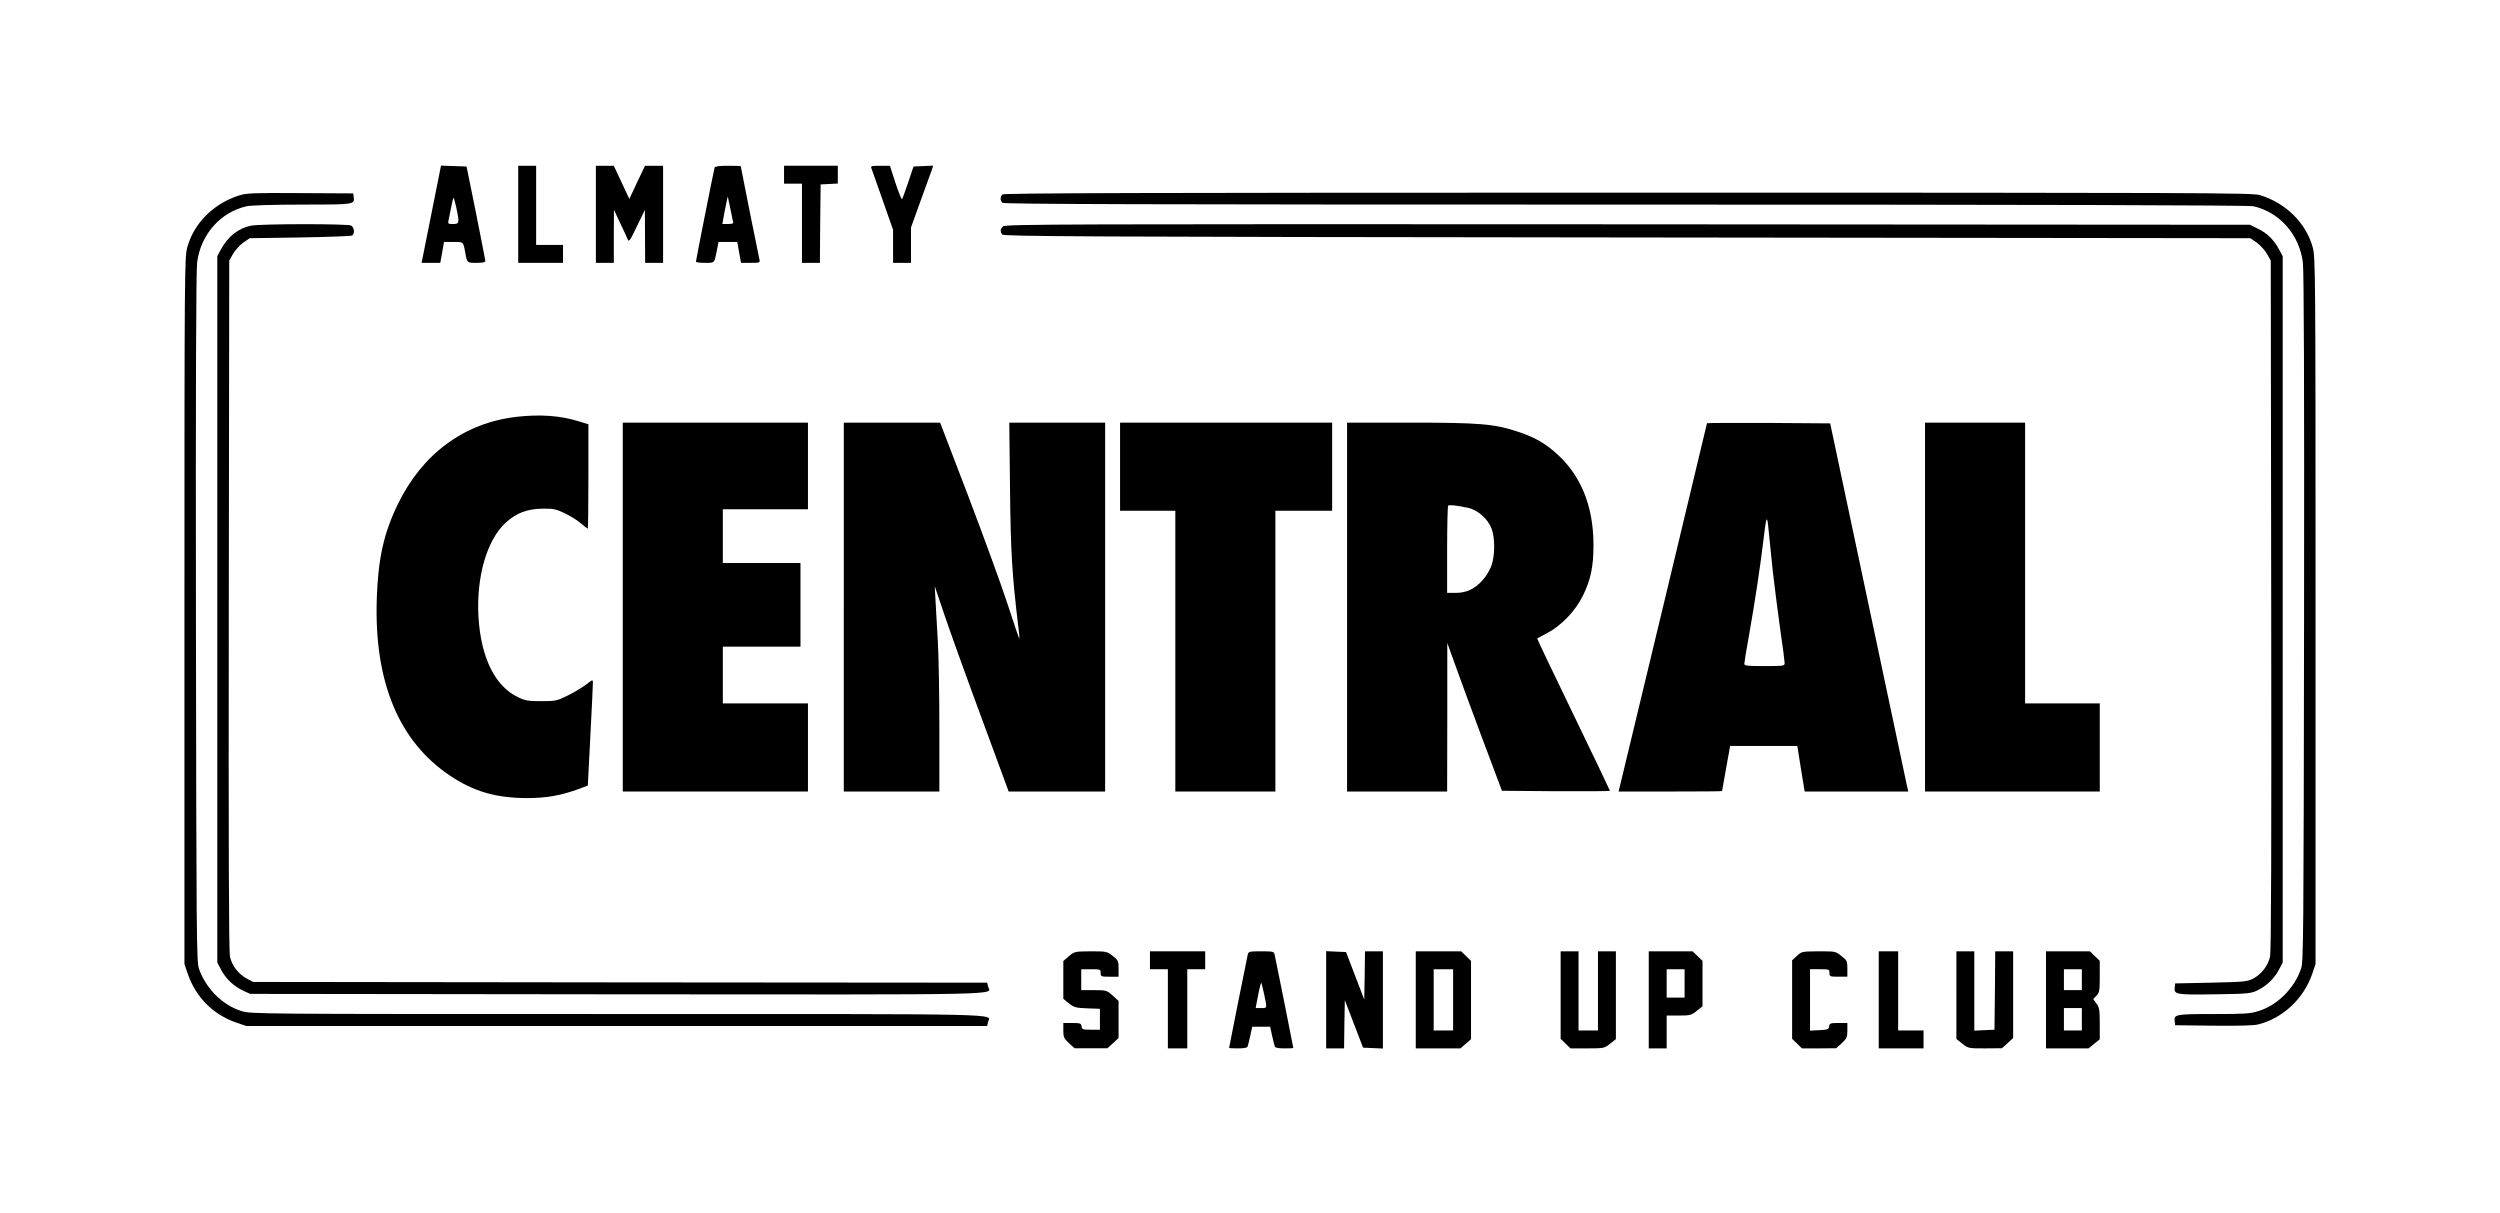 <?xml version="1.0" standalone="no"?>
<!DOCTYPE svg PUBLIC "-//W3C//DTD SVG 20010904//EN"
 "http://www.w3.org/TR/2001/REC-SVG-20010904/DTD/svg10.dtd">
<svg version="1.0" xmlns="http://www.w3.org/2000/svg"
 width="1674pt" height="812pt" viewBox="0 0 1674 812"
 preserveAspectRatio="xMidYMid meet">

<g transform="translate(0,812) scale(0.1,-0.1)"
fill="#000000" stroke="none">
<path d="M2888 6685 l-65 -325 63 0 62 0 13 70 12 70 63 0 c68 0 66 2 79 -70
13 -72 12 -70 76 -70 41 0 59 4 59 13 -1 6 -29 152 -63 322 l-63 310 -85 3
-86 3 -65 -326z m168 43 c21 -101 20 -108 -22 -108 -32 0 -36 2 -31 23 3 12
11 52 18 89 7 38 14 66 17 63 2 -2 10 -32 18 -67z"/>
<path d="M3470 6685 l0 -325 150 0 150 0 0 60 0 60 -90 0 -90 0 0 265 0 265
-60 0 -60 0 0 -325z"/>
<path d="M3990 6685 l0 -325 60 0 60 0 0 178 1 177 40 -85 c23 -47 45 -96 51
-110 9 -23 14 -17 63 85 l53 110 1 -177 1 -178 60 0 60 0 0 325 0 325 -61 0
-60 0 -53 -111 -52 -111 -52 111 -52 111 -60 0 -60 0 0 -325z"/>
<path d="M4785 6998 c-5 -16 -125 -620 -125 -630 0 -5 27 -8 60 -8 67 0 63 -4
80 83 l11 57 63 0 63 0 12 -70 13 -70 64 0 c62 0 64 1 59 23 -6 24 -125 619
-125 624 0 2 -38 3 -85 3 -60 0 -87 -4 -90 -12z m125 -370 c0 -5 -16 -8 -36
-8 l-37 0 7 40 c3 22 12 64 18 93 l11 52 18 -85 c10 -47 18 -88 19 -92z"/>
<path d="M5250 6950 l0 -60 60 0 60 0 0 -265 0 -265 60 0 60 0 2 263 3 262 58
3 57 3 0 59 0 60 -180 0 -180 0 0 -60z"/>
<path d="M5835 6993 c4 -10 38 -107 76 -215 l69 -197 0 -110 0 -111 60 0 60 0
0 119 0 118 61 169 c34 93 67 186 75 207 l13 38 -66 -3 -66 -3 -36 -107 c-20
-59 -38 -109 -41 -112 -3 -3 -23 46 -44 109 l-37 115 -66 0 c-58 0 -64 -2 -58
-17z"/>
<path d="M1600 6811 c-171 -55 -302 -186 -346 -347 -18 -67 -19 -142 -19
-2434 l0 -2365 23 -68 c55 -157 171 -273 329 -326 l62 -21 2480 0 2481 0 6 27
c15 57 178 53 -2482 53 -2428 0 -2453 0 -2517 20 -127 39 -239 151 -285 284
-16 48 -17 198 -20 2351 -2 1537 1 2326 8 2378 24 187 156 336 331 376 25 6
187 11 370 11 352 0 355 0 347 52 l-3 23 -355 2 c-317 2 -361 0 -410 -16z"/>
<path d="M6712 6818 c-7 -7 -12 -19 -12 -28 0 -9 5 -21 12 -28 9 -9 950 -12
4173 -12 2767 0 4175 -4 4204 -11 175 -40 307 -189 331 -376 7 -52 10 -841 8
-2378 -3 -2153 -4 -2303 -20 -2351 -46 -133 -158 -245 -285 -284 -57 -18 -93
-20 -303 -20 -256 0 -265 -2 -258 -52 l3 -23 255 -3 c162 -2 271 1 299 8 166
41 305 171 363 337 l23 68 0 2365 c0 2292 -1 2367 -19 2434 -45 164 -182 298
-355 350 -50 15 -421 16 -4231 16 -3235 0 -4179 -3 -4188 -12z"/>
<path d="M1681 6609 c-85 -17 -156 -73 -204 -163 l-22 -41 0 -2365 0 -2365 27
-51 c31 -59 84 -108 147 -138 l46 -21 2461 -3 c2688 -2 2495 -6 2480 53 l-6
25 -2458 2 -2457 3 -42 22 c-57 31 -100 87 -113 147 -8 36 -10 728 -8 2356 l3
2305 25 45 c14 24 45 58 68 75 l44 30 336 5 c186 3 343 9 350 13 19 13 14 55
-7 67 -24 12 -605 12 -670 -1z"/>
<path d="M6716 6604 c-18 -18 -20 -32 -6 -54 8 -13 488 -16 4184 -20 l4174 -5
44 -30 c23 -17 54 -51 68 -75 l25 -45 3 -2305 c2 -1628 0 -2320 -8 -2356 -13
-60 -56 -116 -113 -147 -39 -20 -59 -22 -282 -27 l-240 -5 -3 -26 c-6 -48 8
-51 265 -47 217 3 242 5 284 24 63 30 116 79 147 138 l27 51 0 2365 0 2365
-23 42 c-35 66 -79 110 -140 140 l-57 28 -4167 3 c-3784 2 -4168 1 -4182 -14z"/>
<path d="M3460 5329 c-350 -40 -631 -246 -795 -583 -95 -194 -133 -366 -142
-632 -19 -559 147 -959 492 -1189 157 -105 306 -148 510 -149 136 0 231 17
356 63 l55 21 17 332 c10 183 17 344 17 356 0 23 -1 23 -47 -13 -27 -20 -82
-53 -123 -73 -71 -35 -80 -37 -175 -37 -87 0 -107 3 -155 26 -154 72 -249 263
-266 535 -16 268 55 517 182 634 73 66 145 93 249 94 69 1 89 -3 145 -30 36
-17 85 -47 108 -67 24 -21 46 -37 48 -37 2 0 4 157 4 350 l0 349 -65 20 c-121
38 -260 48 -415 30z"/>
<path d="M4170 4055 l0 -1235 620 0 620 0 0 295 0 295 -285 0 -285 0 0 190 0
190 260 0 260 0 0 280 0 280 -260 0 -260 0 0 180 0 180 285 0 285 0 0 290 0
290 -620 0 -620 0 0 -1235z"/>
<path d="M5650 4055 l0 -1235 320 0 320 0 0 423 c0 232 -5 492 -10 577 -5 85
-12 205 -15 265 l-6 110 59 -175 c32 -96 143 -406 247 -687 l189 -513 323 0
323 0 0 1235 0 1235 -321 0 -321 0 5 -437 c4 -428 14 -586 56 -933 6 -41 8
-76 7 -77 -2 -2 -38 104 -80 234 -43 131 -162 457 -264 725 l-187 488 -322 0
-323 0 0 -1235z"/>
<path d="M7500 4995 l0 -295 185 0 185 0 0 -940 0 -940 335 0 335 0 0 940 0
940 190 0 190 0 0 295 0 295 -710 0 -710 0 0 -295z"/>
<path d="M9020 4055 l0 -1235 335 0 335 0 1 498 0 497 45 -125 c24 -69 106
-291 182 -495 l139 -370 361 -3 c199 -1 362 0 362 3 0 3 -110 233 -245 512
-135 279 -244 507 -242 508 1 1 31 17 67 36 96 51 188 147 239 250 52 106 71
194 71 339 0 270 -90 482 -267 630 -73 61 -134 94 -238 129 -160 53 -255 61
-724 61 l-421 0 0 -1235z m812 664 c63 -14 131 -74 155 -137 24 -62 24 -179 0
-249 -10 -28 -36 -72 -58 -96 -52 -60 -110 -87 -182 -87 l-57 0 0 288 c0 159
3 292 7 296 8 7 57 2 135 -15z"/>
<path d="M11430 5286 c0 -4 -567 -2367 -585 -2438 l-7 -28 346 0 c190 0 346 1
347 3 0 1 12 70 27 152 l27 150 225 0 225 0 24 -152 25 -153 347 0 347 0 -11
48 c-5 26 -123 580 -261 1232 l-251 1185 -413 3 c-226 1 -412 0 -412 -2z m440
-986 c12 -102 34 -278 50 -392 17 -114 30 -217 30 -228 0 -19 -6 -20 -135 -20
-114 0 -135 2 -135 15 0 9 13 91 30 183 42 238 76 466 95 622 22 189 27 202
37 95 5 -49 17 -173 28 -275z"/>
<path d="M12890 4055 l0 -1235 585 0 585 0 0 295 0 295 -250 0 -250 0 0 940 0
940 -335 0 -335 0 0 -1235z"/>
<path d="M7157 1717 l-37 -32 0 -127 0 -126 38 -31 c35 -27 46 -30 123 -33
l84 -3 0 -70 0 -70 -60 0 c-55 0 -60 2 -63 23 -3 20 -9 22 -63 22 l-59 0 0
-50 c0 -45 4 -53 38 -85 l37 -34 110 0 110 0 38 34 37 35 0 124 0 124 -40 36
c-39 35 -41 36 -125 36 l-85 0 0 70 0 70 65 0 c63 0 65 -1 65 -25 0 -24 3 -25
60 -25 l60 0 0 54 c0 51 -2 56 -39 85 -38 30 -41 31 -147 31 -108 -1 -109 -1
-147 -33z"/>
<path d="M7700 1690 l0 -60 60 0 60 0 0 -265 0 -265 65 0 65 0 0 265 0 265 60
0 60 0 0 60 0 60 -185 0 -185 0 0 -60z"/>
<path d="M8355 1728 c-6 -25 -125 -620 -125 -625 0 -2 27 -3 60 -3 40 0 62 4
64 13 3 6 10 39 18 72 l13 60 60 0 60 0 13 -60 c8 -33 15 -66 18 -72 2 -9 24
-13 64 -13 33 0 60 1 60 3 0 5 -119 600 -125 625 -5 21 -11 22 -90 22 -79 0
-85 -1 -90 -22z m110 -267 c20 -95 21 -91 -21 -91 l-36 0 7 38 c15 81 27 133
31 130 2 -2 10 -37 19 -77z"/>
<path d="M8880 1425 l0 -325 60 0 60 0 2 162 3 161 61 -159 61 -159 66 -3 67
-3 0 326 0 325 -60 0 -60 0 -2 -162 -3 -161 -61 159 -61 159 -67 3 -66 3 0
-326z"/>
<path d="M9480 1425 l0 -325 150 0 149 0 36 31 35 31 0 262 0 262 -33 32 -33
32 -152 0 -152 0 0 -325z m250 0 l0 -205 -65 0 -65 0 0 205 0 205 65 0 65 0 0
-205z"/>
<path d="M10450 1457 l0 -293 33 -32 33 -32 113 0 c111 0 114 1 152 31 l39 31
0 294 0 294 -60 0 -60 0 0 -265 0 -265 -65 0 -65 0 0 265 0 265 -60 0 -60 0 0
-293z"/>
<path d="M11040 1425 l0 -325 60 0 60 0 0 110 0 110 81 0 c76 0 84 2 120 31
l39 31 0 152 0 152 -33 32 -33 32 -147 0 -147 0 0 -325z m240 110 l0 -95 -60
0 -60 0 0 95 0 95 60 0 60 0 0 -95z"/>
<path d="M12033 1720 l-33 -30 0 -263 0 -263 33 -32 33 -32 114 0 115 1 38 34
c33 32 37 40 37 85 l0 50 -59 0 c-54 0 -60 -2 -63 -22 -3 -21 -9 -23 -65 -26
l-63 -3 0 206 0 205 65 0 c63 0 65 -1 65 -25 0 -24 3 -25 60 -25 l60 0 0 53
c0 50 -2 56 -39 85 -40 32 -41 32 -153 32 -111 -1 -114 -1 -145 -30z"/>
<path d="M12580 1425 l0 -325 150 0 150 0 0 60 0 60 -85 0 -85 0 0 265 0 265
-65 0 -65 0 0 -325z"/>
<path d="M13100 1457 l0 -294 39 -31 c40 -32 41 -32 153 -32 l113 1 38 34 37
35 0 290 0 290 -60 0 -60 0 -2 -262 -3 -263 -67 -3 -68 -3 0 266 0 265 -60 0
-60 0 0 -293z"/>
<path d="M13700 1425 l0 -325 143 0 142 0 38 31 37 30 0 105 c0 92 -3 108 -22
134 l-22 30 22 23 c20 21 22 34 22 128 l0 105 -33 32 -33 32 -147 0 -147 0 0
-325z m240 135 l0 -70 -60 0 -60 0 0 70 0 70 60 0 60 0 0 -70z m0 -265 l0 -75
-60 0 -60 0 0 75 0 75 60 0 60 0 0 -75z"/>
</g>
</svg>
